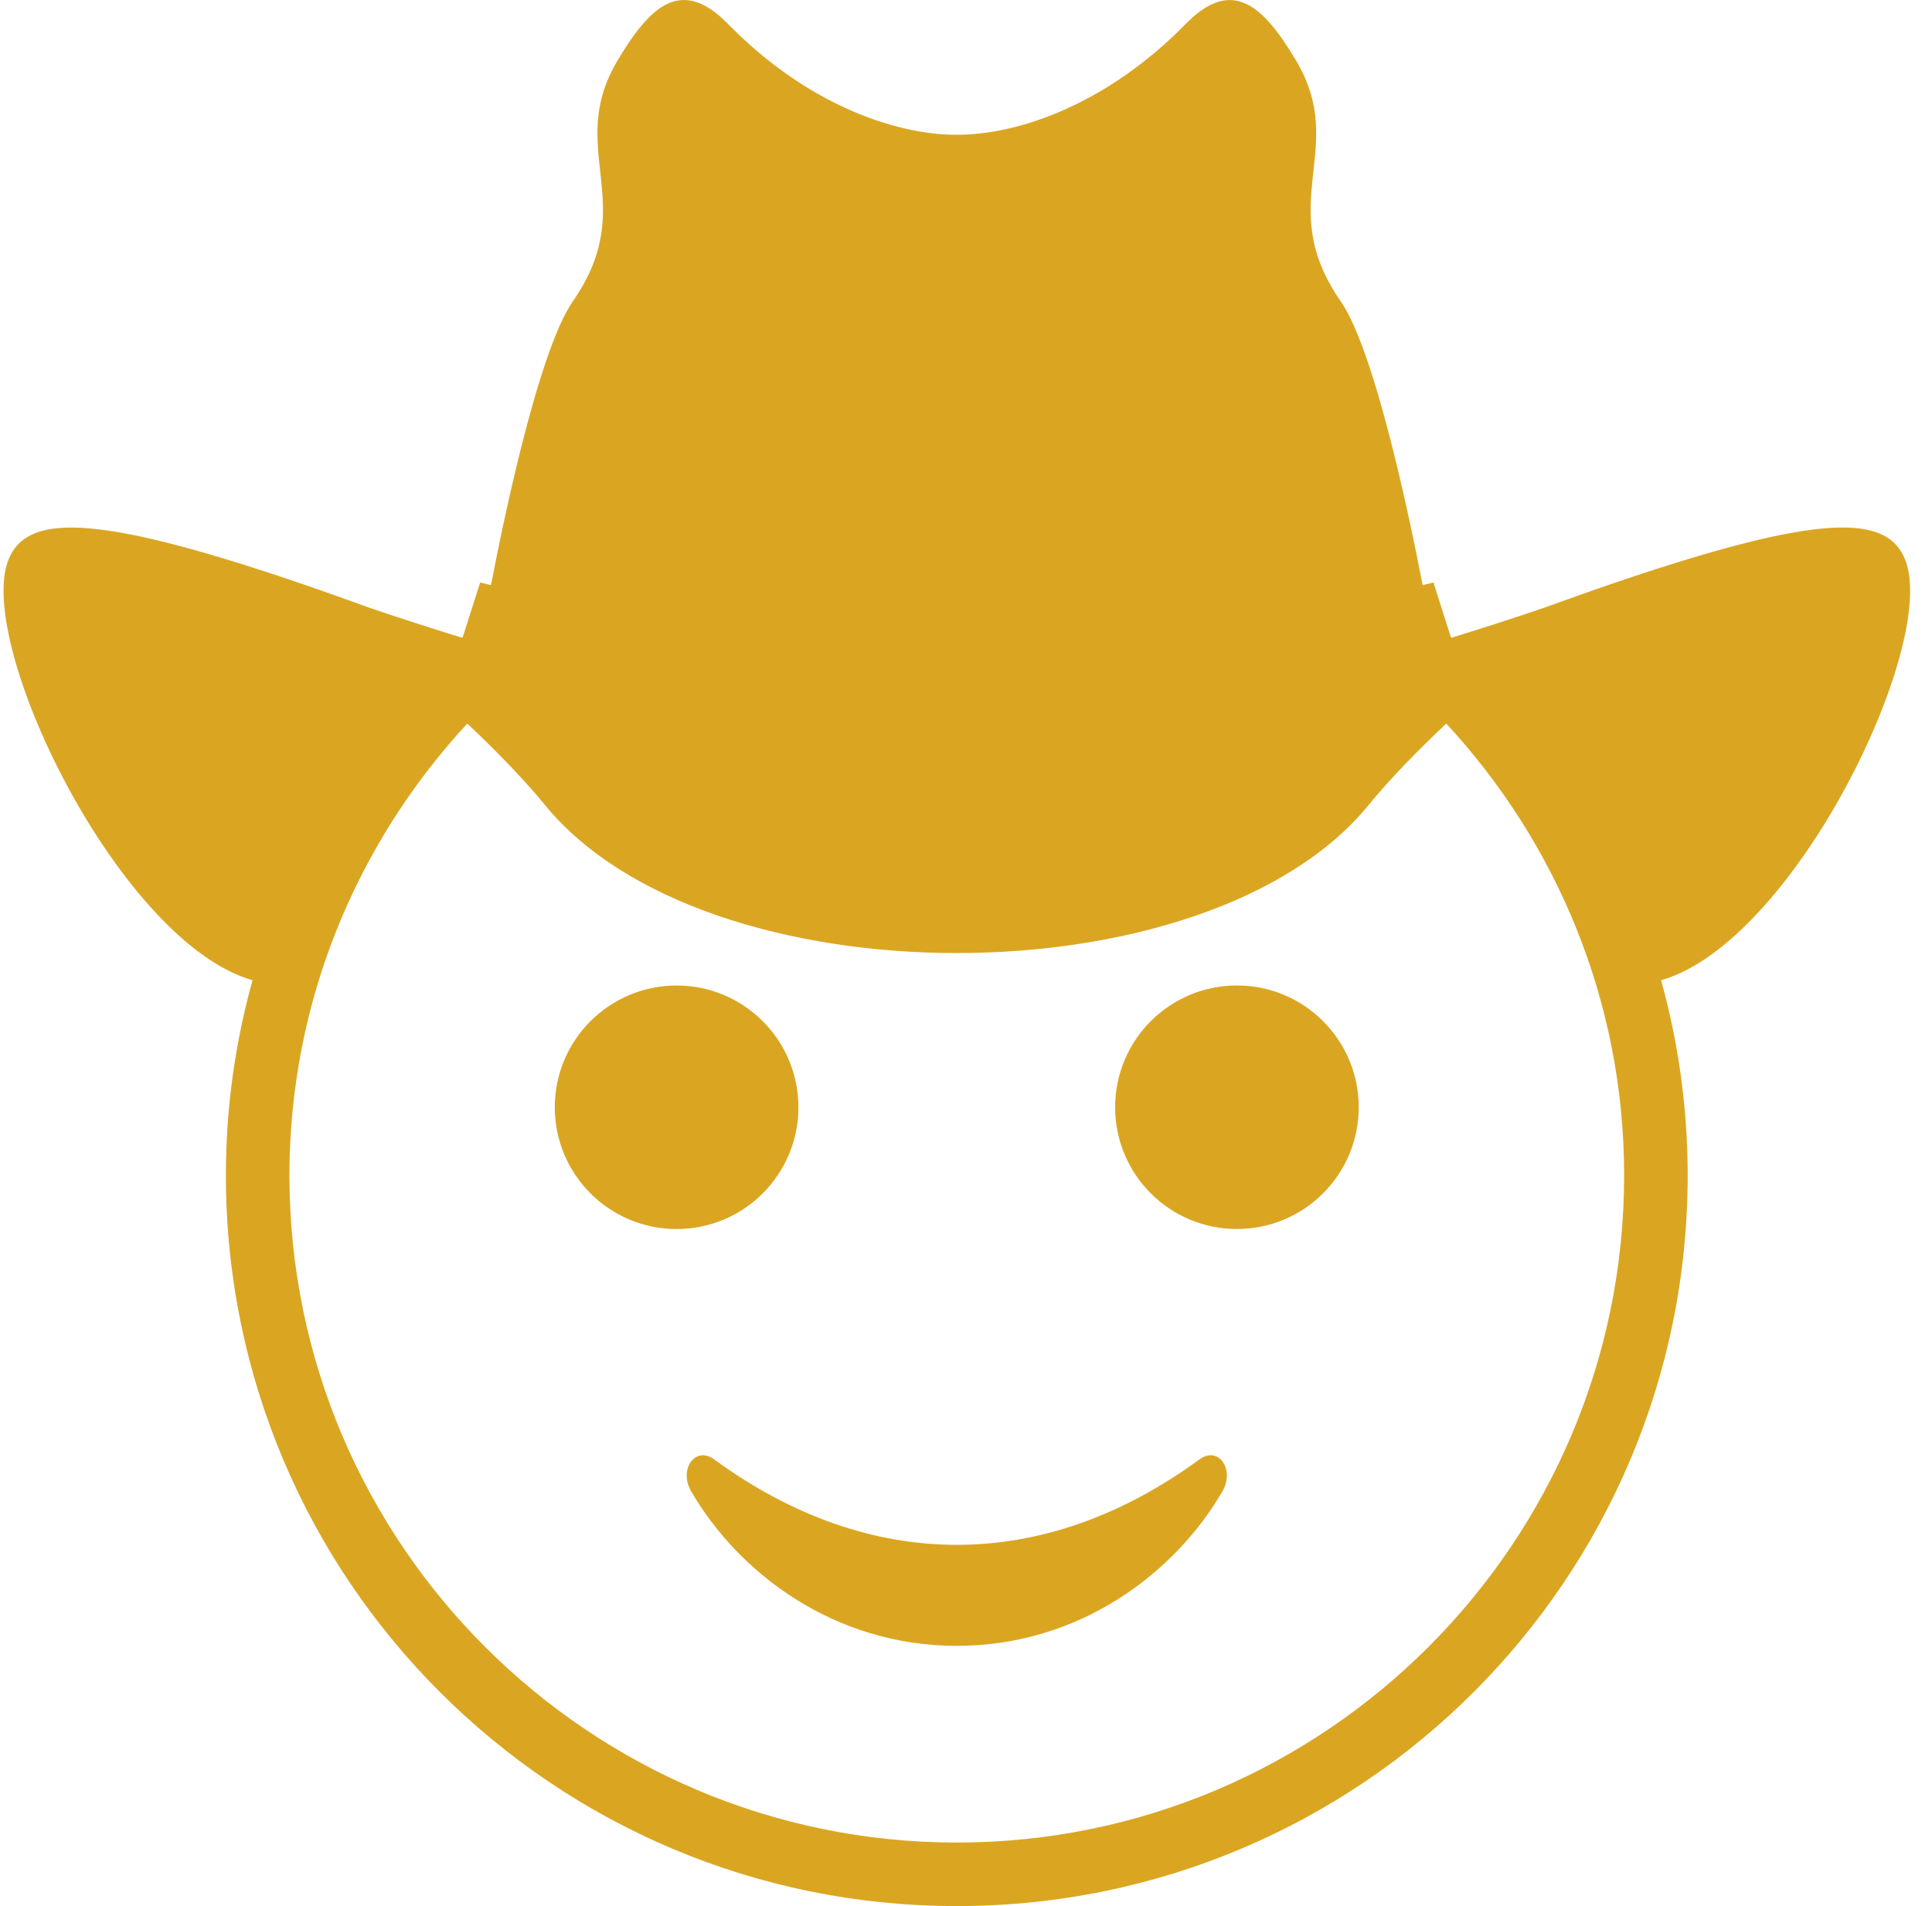 <svg width="76" height="75" viewBox="0 0 76 75" fill="none" xmlns="http://www.w3.org/2000/svg">
<path d="M74.958 22.056C74.274 20.258 71.755 20.13 63.556 22.92L63.557 22.919C63.549 22.921 63.541 22.924 63.532 22.928C62.678 23.218 61.741 23.551 60.762 23.906C59.49 24.341 58.273 24.731 57.098 25.093C57.09 25.084 57.08 25.074 57.071 25.066L56.389 22.92C56.244 22.958 56.106 22.989 55.962 23.025C55.591 21.081 54.148 13.886 52.742 11.858C50.068 8.005 53.062 5.881 50.987 2.388C49.684 0.196 48.46 -0.917 46.636 0.948C43.644 4.006 40.191 5.303 37.637 5.303C35.086 5.303 31.633 4.006 28.64 0.945C26.817 -0.92 25.593 0.194 24.29 2.385C22.215 5.878 25.208 8.003 22.535 11.855C21.126 13.884 19.686 21.078 19.315 23.023C19.171 22.986 19.032 22.955 18.889 22.919L18.204 25.066C18.195 25.075 18.186 25.084 18.177 25.093C17.012 24.735 15.807 24.349 14.545 23.918C13.543 23.555 12.588 23.215 11.72 22.92C3.524 20.133 1.004 20.259 0.32 22.058C-0.951 25.403 4.709 37.08 9.934 38.57C9.254 41.015 8.886 43.589 8.886 46.25C8.886 62.131 21.755 75 37.64 75C53.522 75 66.389 62.131 66.389 46.25C66.389 43.589 66.02 41.015 65.344 38.569C70.569 37.083 76.231 25.401 74.958 22.056ZM37.64 72.5C23.164 72.5 11.386 60.725 11.386 46.25C11.386 39.389 14.055 33.153 18.381 28.471C19.501 29.525 20.581 30.628 21.444 31.683C27.789 39.44 47.488 39.44 53.832 31.683C54.694 30.628 55.773 29.525 56.893 28.471C61.22 33.151 63.889 39.389 63.889 46.25C63.889 60.725 52.113 72.5 37.64 72.5Z" fill="#DAA622"/>
<path d="M47.19 57.42C41.034 61.921 34.205 61.895 28.088 57.42C27.352 56.883 26.688 57.815 27.187 58.676C29.049 61.895 32.816 64.761 37.637 64.761C42.461 64.761 46.226 61.895 48.089 58.676C48.59 57.815 47.925 56.883 47.19 57.42Z" fill="#DAA622"/>
<path d="M31.408 43.568C31.408 40.924 29.262 38.778 26.617 38.778C23.97 38.778 21.824 40.924 21.824 43.568C21.824 46.216 23.97 48.36 26.617 48.36C29.262 48.36 31.408 46.216 31.408 43.568Z" fill="#DAA622"/>
<path d="M48.658 48.359C51.304 48.359 53.449 46.214 53.449 43.568C53.449 40.921 51.304 38.776 48.658 38.776C46.011 38.776 43.866 40.921 43.866 43.568C43.866 46.214 46.011 48.359 48.658 48.359Z" fill="#DAA622"/>
</svg>
